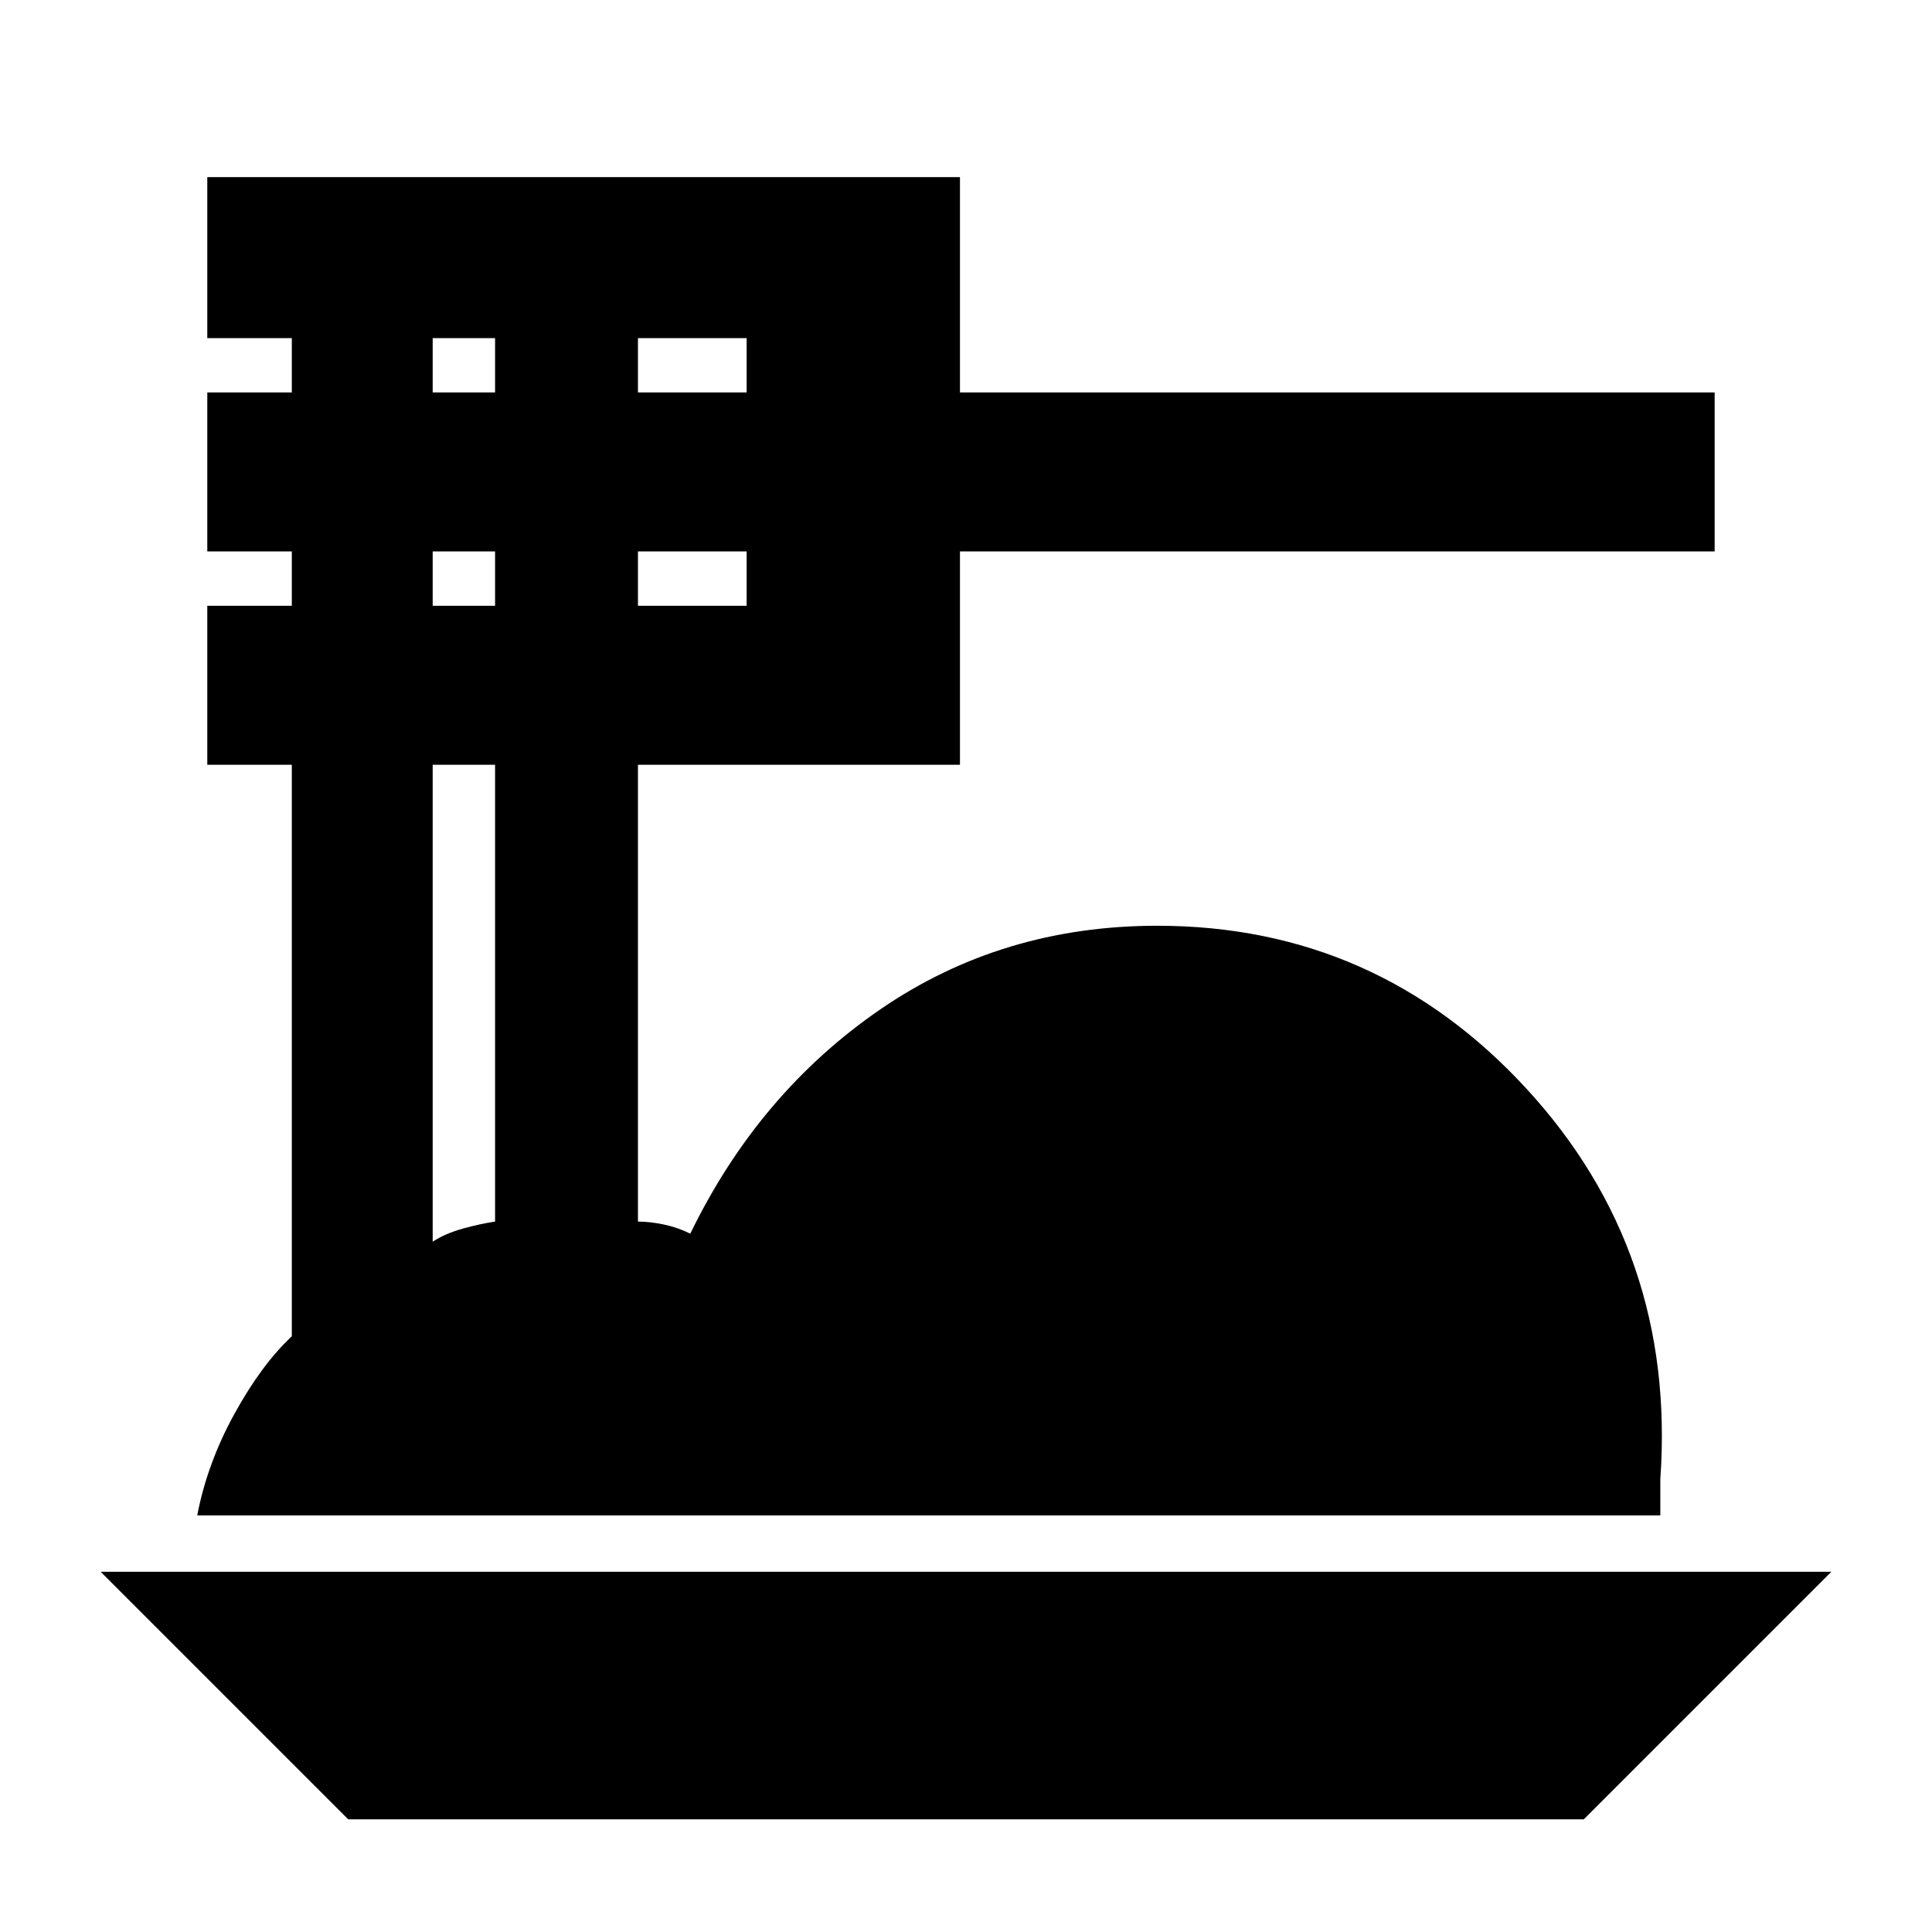 <svg xmlns="http://www.w3.org/2000/svg" height="24" width="24"><path d="M4.325 22.6 1.25 19.525H22.75L19.675 22.6ZM2.45 18.825Q2.575 18.175 2.913 17.562Q3.25 16.95 3.625 16.6V9.5H2.575V7.525H3.625V6.85H2.575V4.875H3.625V4.2H2.575V2.2H11.925V4.875H21.3V6.85H11.925V9.5H7.925V15.175Q8.075 15.175 8.25 15.212Q8.425 15.25 8.575 15.325Q9.425 13.575 10.938 12.537Q12.45 11.5 14.375 11.5Q17.1 11.5 18.963 13.525Q20.825 15.55 20.625 18.375V18.825ZM7.925 4.875H9.275V4.2H7.925ZM7.925 7.525H9.275V6.85H7.925ZM5.375 4.875H6.15V4.2H5.375ZM5.375 7.525H6.15V6.85H5.375ZM5.375 15.425Q5.525 15.325 5.75 15.262Q5.975 15.2 6.15 15.175V9.5H5.375Z"/></svg>